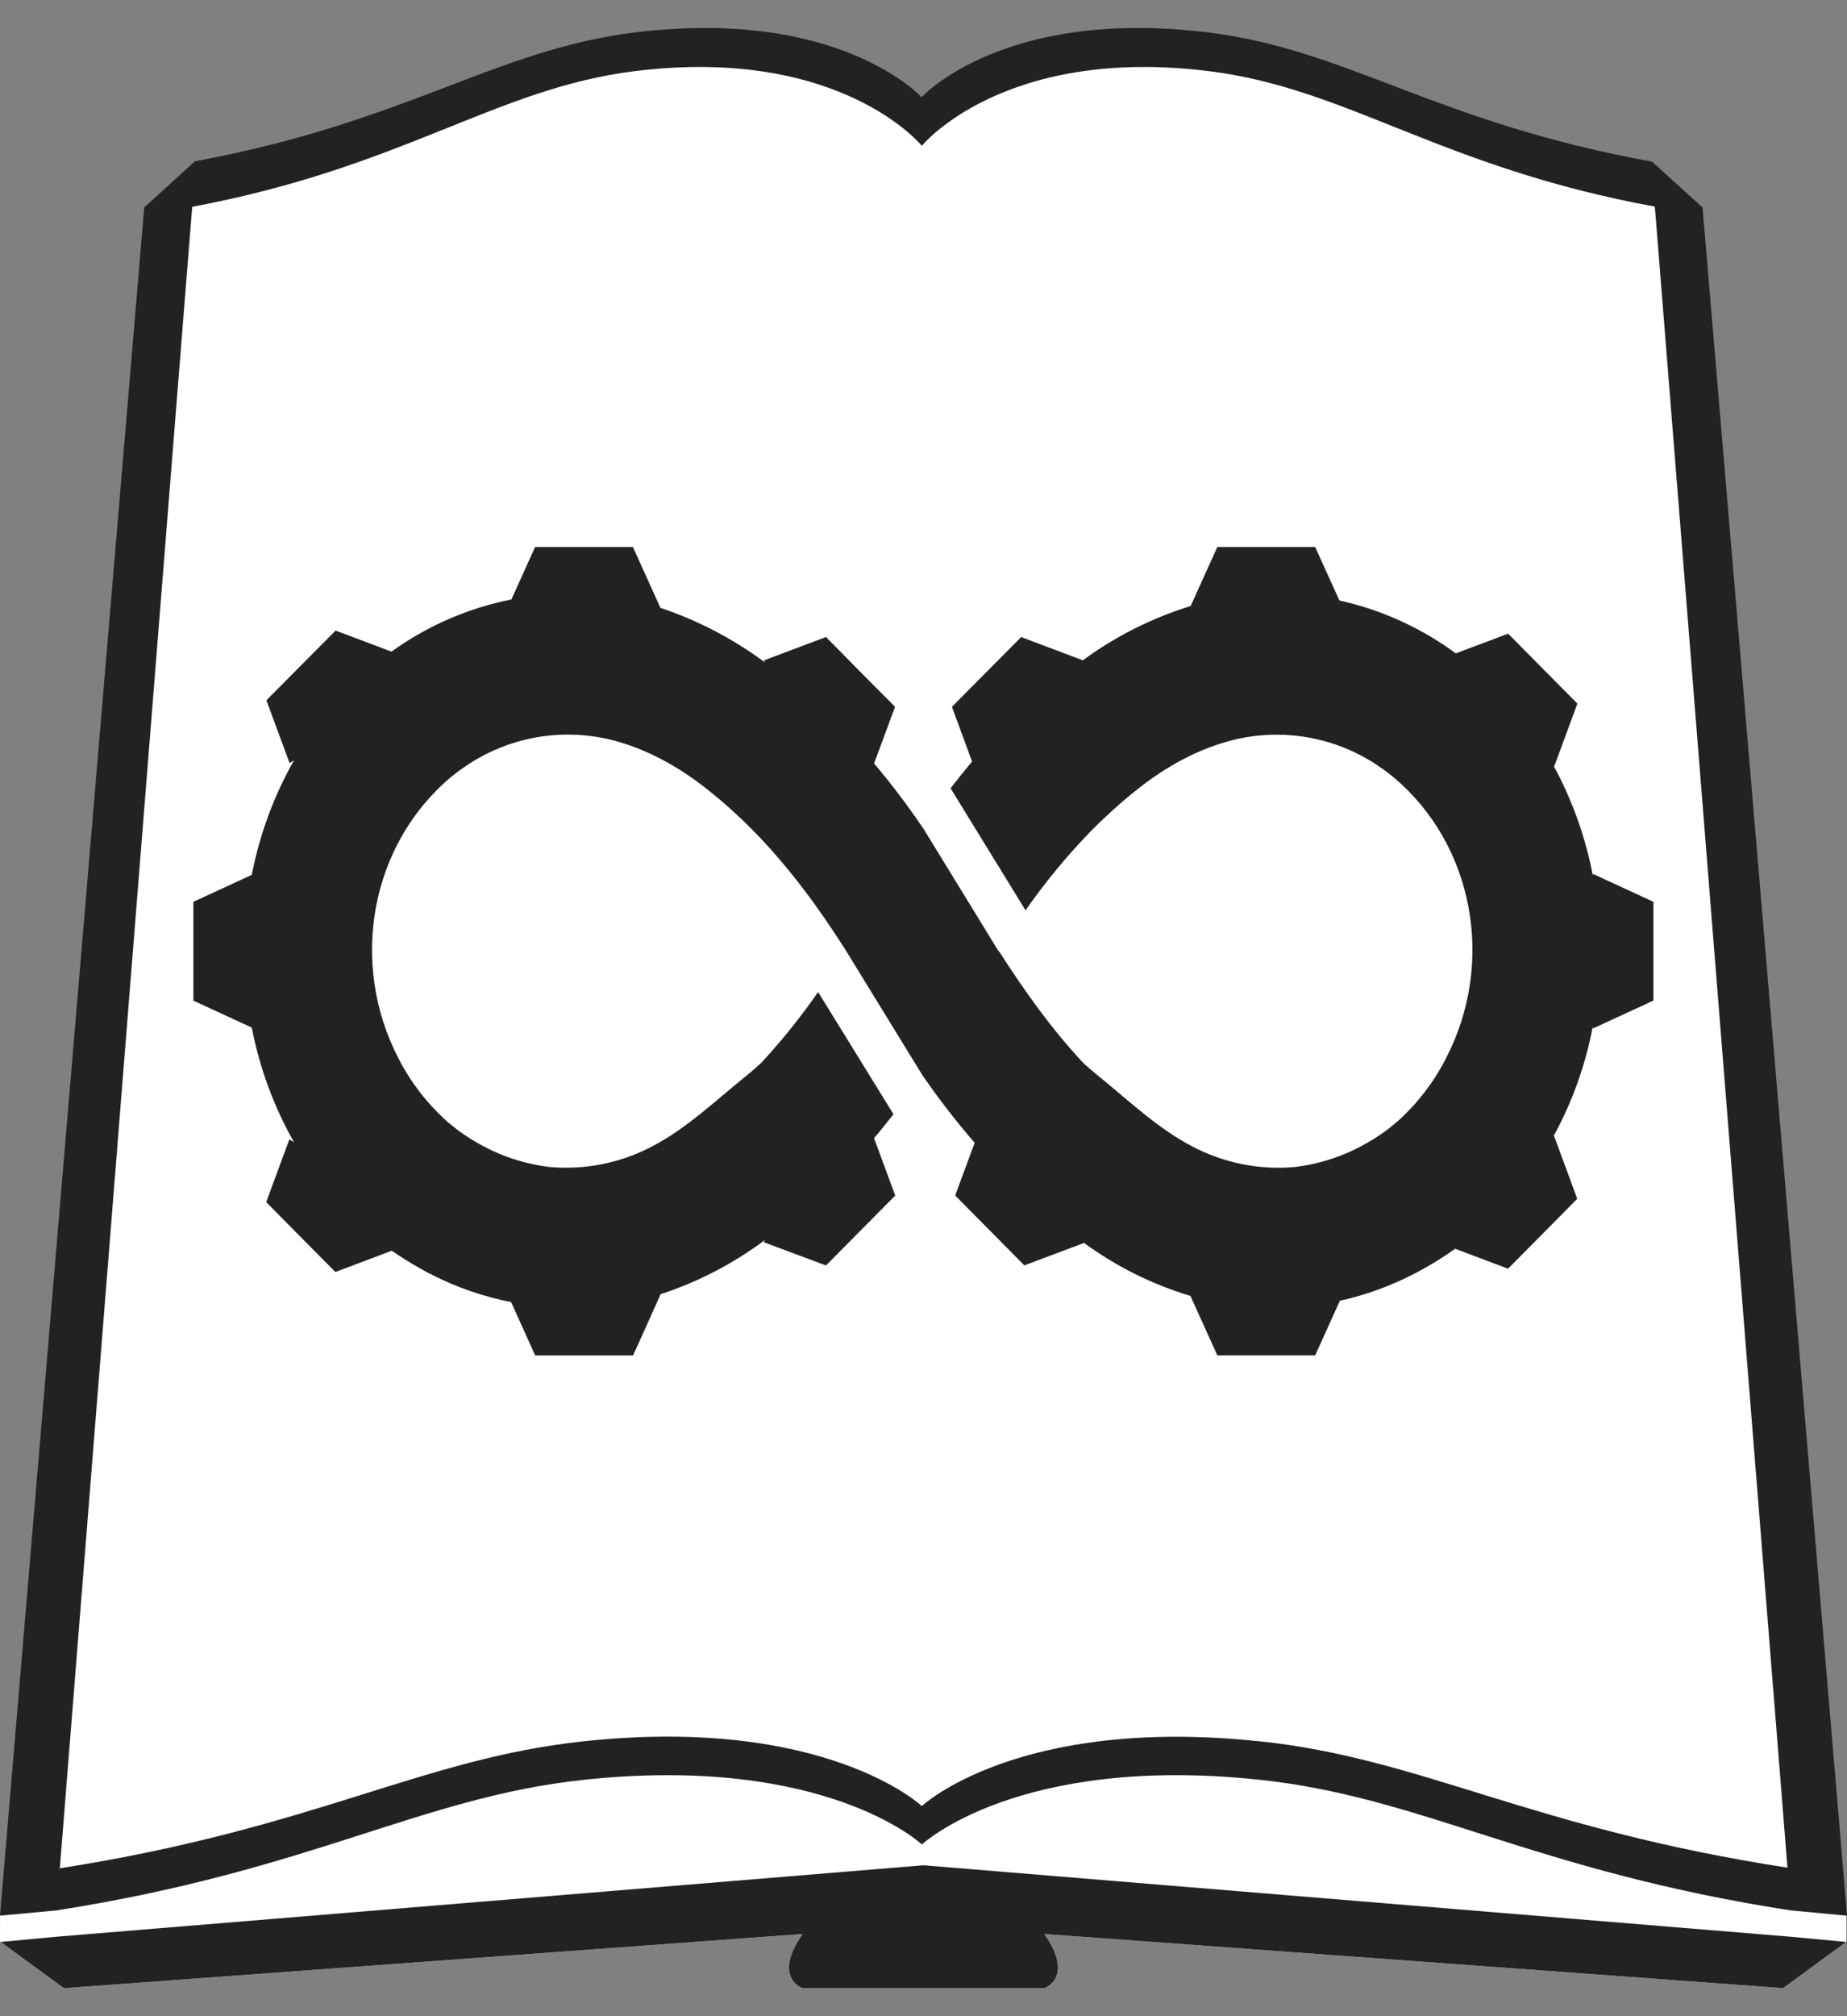 <svg width="33" height="36" viewBox="0 0 33 36" fill="none" xmlns="http://www.w3.org/2000/svg">
<rect x="0" y="0" width="33" height="36" fill="#808080" stroke="none"/>
<g clip-path="url(#clip0_76_976)">
<path d="M16.498 29.235L0.001 34.195L0 34.675H0.014L1.142 35.5L14.341 34.532C13.793 35.316 14.341 35.5 14.341 35.5H18.658C18.658 35.5 19.206 35.316 18.658 34.532L31.857 35.499L32.986 34.674L32.987 34.204L16.498 29.235Z" fill="white"/>
<path d="M32.999 34.195L29.566 3.689L29.509 2.88V2.917L29.11 3.383C25.251 2.684 24.136 1.138 21.641 0.83C17.97 0.377 16.47 2.603 16.47 2.603C16.47 2.603 15.107 0.426 11.436 0.88C8.942 1.188 7.217 2.992 3.433 3.691L0.001 34.195L0.149 32.959L1.009 34.111C5.583 33.397 7.522 32.085 10.451 31.777C14.761 31.324 16.471 32.934 16.471 32.934C16.471 32.934 18.181 31.324 22.492 31.777C25.421 32.085 27.364 33.397 31.993 34.111L32.987 34.204H33L31.993 34.111L32.999 34.195ZM22.491 31.091C6.586 8.287 14.538 19.689 22.491 31.091V31.091Z" fill="white"/>
<path d="M33 35.495L32.986 35.498L33 35.499L33 35.495Z" fill="#231F20"/>
<path d="M1.066 33.418L1.071 33.359H1.066V33.418Z" fill="black"/>
<path d="M33 34.195L30.419 3.704L29.509 2.88V2.917L29.505 2.884C25.647 2.185 24.087 0.888 21.592 0.58C17.921 0.127 16.465 1.737 16.465 1.737C16.465 1.737 15.009 0.127 11.338 0.58C8.844 0.888 7.267 2.181 3.483 2.88L2.577 3.704L0.001 34.195V34.205L1.009 34.111C5.583 33.397 7.522 32.085 10.451 31.777C14.762 31.324 16.472 32.934 16.472 32.934C16.472 32.934 18.181 31.324 22.492 31.777C25.421 32.085 27.365 33.397 31.993 34.111L32.987 34.204H33V34.198L33 34.195ZM22.491 31.091C18.18 30.638 16.47 32.248 16.47 32.248C16.47 32.248 14.758 30.635 10.45 31.089C7.522 31.397 5.643 32.645 1.069 33.359L1.064 33.417V33.359H1.069L3.434 3.691C7.204 2.992 8.853 1.578 11.343 1.27C15.014 0.816 16.47 2.603 16.47 2.603C16.47 2.603 17.926 0.816 21.597 1.27C24.085 1.577 25.733 2.989 29.567 3.689L31.936 33.348C27.308 32.634 25.419 31.397 22.491 31.089V31.091Z" fill="#222222"/>
<path d="M16.498 33.305L1.008 34.581L0 34.675H0.014L1.142 35.5L14.341 34.532C13.793 35.316 14.341 35.5 14.341 35.5H18.658C18.658 35.5 19.206 35.316 18.658 34.532L31.857 35.499L32.986 34.674L31.992 34.581L16.498 33.305Z" fill="#222222"/>
<path d="M28.458 15.63C28.328 14.948 28.093 14.29 27.762 13.68L27.769 13.684L28.183 12.563L27.564 11.939L26.946 11.315L26.01 11.666C25.389 11.209 24.681 10.887 23.931 10.722L23.498 9.767H21.75L21.273 10.821C20.582 11.034 19.931 11.361 19.347 11.79L18.245 11.375L17.626 11.998L17.008 12.621L17.368 13.598C17.238 13.752 17.11 13.911 16.986 14.072V14.079L18.323 16.254C18.668 15.761 19.05 15.296 19.467 14.864L19.494 14.836C19.543 14.787 19.592 14.739 19.642 14.69L19.739 14.598C19.949 14.398 20.169 14.21 20.398 14.034C20.962 13.6 21.547 13.32 22.123 13.191L22.188 13.178C22.228 13.169 22.268 13.164 22.308 13.157C23.154 13.024 24.017 13.232 24.713 13.736C24.758 13.768 24.802 13.8 24.846 13.836C24.866 13.851 24.885 13.867 24.904 13.883C26.332 15.086 26.724 17.189 25.832 18.903C25.618 19.32 25.331 19.695 24.985 20.009L24.972 20.02C24.957 20.033 24.941 20.046 24.925 20.059C24.759 20.2 24.58 20.323 24.39 20.427C24.002 20.646 23.575 20.785 23.134 20.837C22.495 20.895 21.854 20.764 21.287 20.462C20.681 20.145 20.152 19.638 19.605 19.196C19.521 19.128 19.439 19.056 19.357 18.982C18.791 18.378 18.306 17.697 17.849 16.985H17.842L16.481 14.767V14.771C16.213 14.376 15.925 13.996 15.617 13.631L15.992 12.62L15.373 11.998L14.758 11.374L13.648 11.792L13.672 11.832C13.104 11.408 12.471 11.078 11.8 10.854L11.308 9.767H9.56L9.137 10.704C8.365 10.856 7.635 11.174 6.995 11.635L5.996 11.259L5.378 11.881L4.76 12.504L5.174 13.625L5.253 13.576C4.892 14.212 4.638 14.902 4.499 15.621L3.455 16.102V17.867L4.499 18.348C4.637 19.067 4.892 19.759 5.253 20.394L5.17 20.343L4.756 21.464L5.373 22.088L5.992 22.712L7.001 22.332C7.167 22.448 7.339 22.556 7.516 22.653L7.632 22.718L7.69 22.747C8.145 22.982 8.63 23.151 9.132 23.249L9.562 24.202H11.311L11.8 23.117L11.785 23.114C12.462 22.895 13.099 22.566 13.67 22.138L13.645 22.18L14.758 22.595L15.376 21.971L15.995 21.347L15.616 20.322C15.735 20.184 15.848 20.041 15.964 19.895L14.617 17.713C14.308 18.159 13.967 18.583 13.598 18.981C13.516 19.055 13.434 19.128 13.35 19.196C12.8 19.638 12.272 20.145 11.667 20.461C11.101 20.764 10.46 20.894 9.821 20.837C9.38 20.785 8.953 20.646 8.565 20.427C8.375 20.322 8.196 20.199 8.029 20.059C8.014 20.045 7.998 20.033 7.982 20.019L7.97 20.008C7.623 19.694 7.335 19.319 7.121 18.901C6.231 17.187 6.623 15.085 8.049 13.882C8.068 13.866 8.086 13.85 8.107 13.835C8.151 13.799 8.197 13.767 8.242 13.734C8.938 13.23 9.801 13.023 10.647 13.155C10.687 13.162 10.727 13.168 10.767 13.176L10.832 13.189C11.408 13.318 11.992 13.599 12.557 14.032C12.786 14.208 13.006 14.396 13.216 14.596C13.248 14.626 13.28 14.654 13.313 14.688C13.363 14.737 13.412 14.786 13.461 14.835L13.488 14.862C14.102 15.493 14.63 16.209 15.112 16.97L16.478 19.194C16.767 19.615 17.08 20.019 17.414 20.405L17.066 21.346L17.684 21.97L18.302 22.594L19.368 22.193C19.945 22.614 20.587 22.934 21.269 23.139L21.75 24.201H23.498L23.939 23.226C24.398 23.124 24.843 22.963 25.261 22.747L25.319 22.717L25.435 22.653C25.63 22.545 25.818 22.427 25.999 22.297L26.944 22.653L27.563 22.029L28.18 21.405L27.767 20.284L27.756 20.29C28.09 19.68 28.326 19.02 28.457 18.336L28.463 18.363L29.541 17.866V16.102L28.464 15.605L28.458 15.63Z" fill="#222222"/>
</g>
<defs>
<clipPath id="clip0_76_976">
<rect width="33" height="35" fill="white" transform="translate(0 0.5)"/>
</clipPath>
</defs>
</svg>
